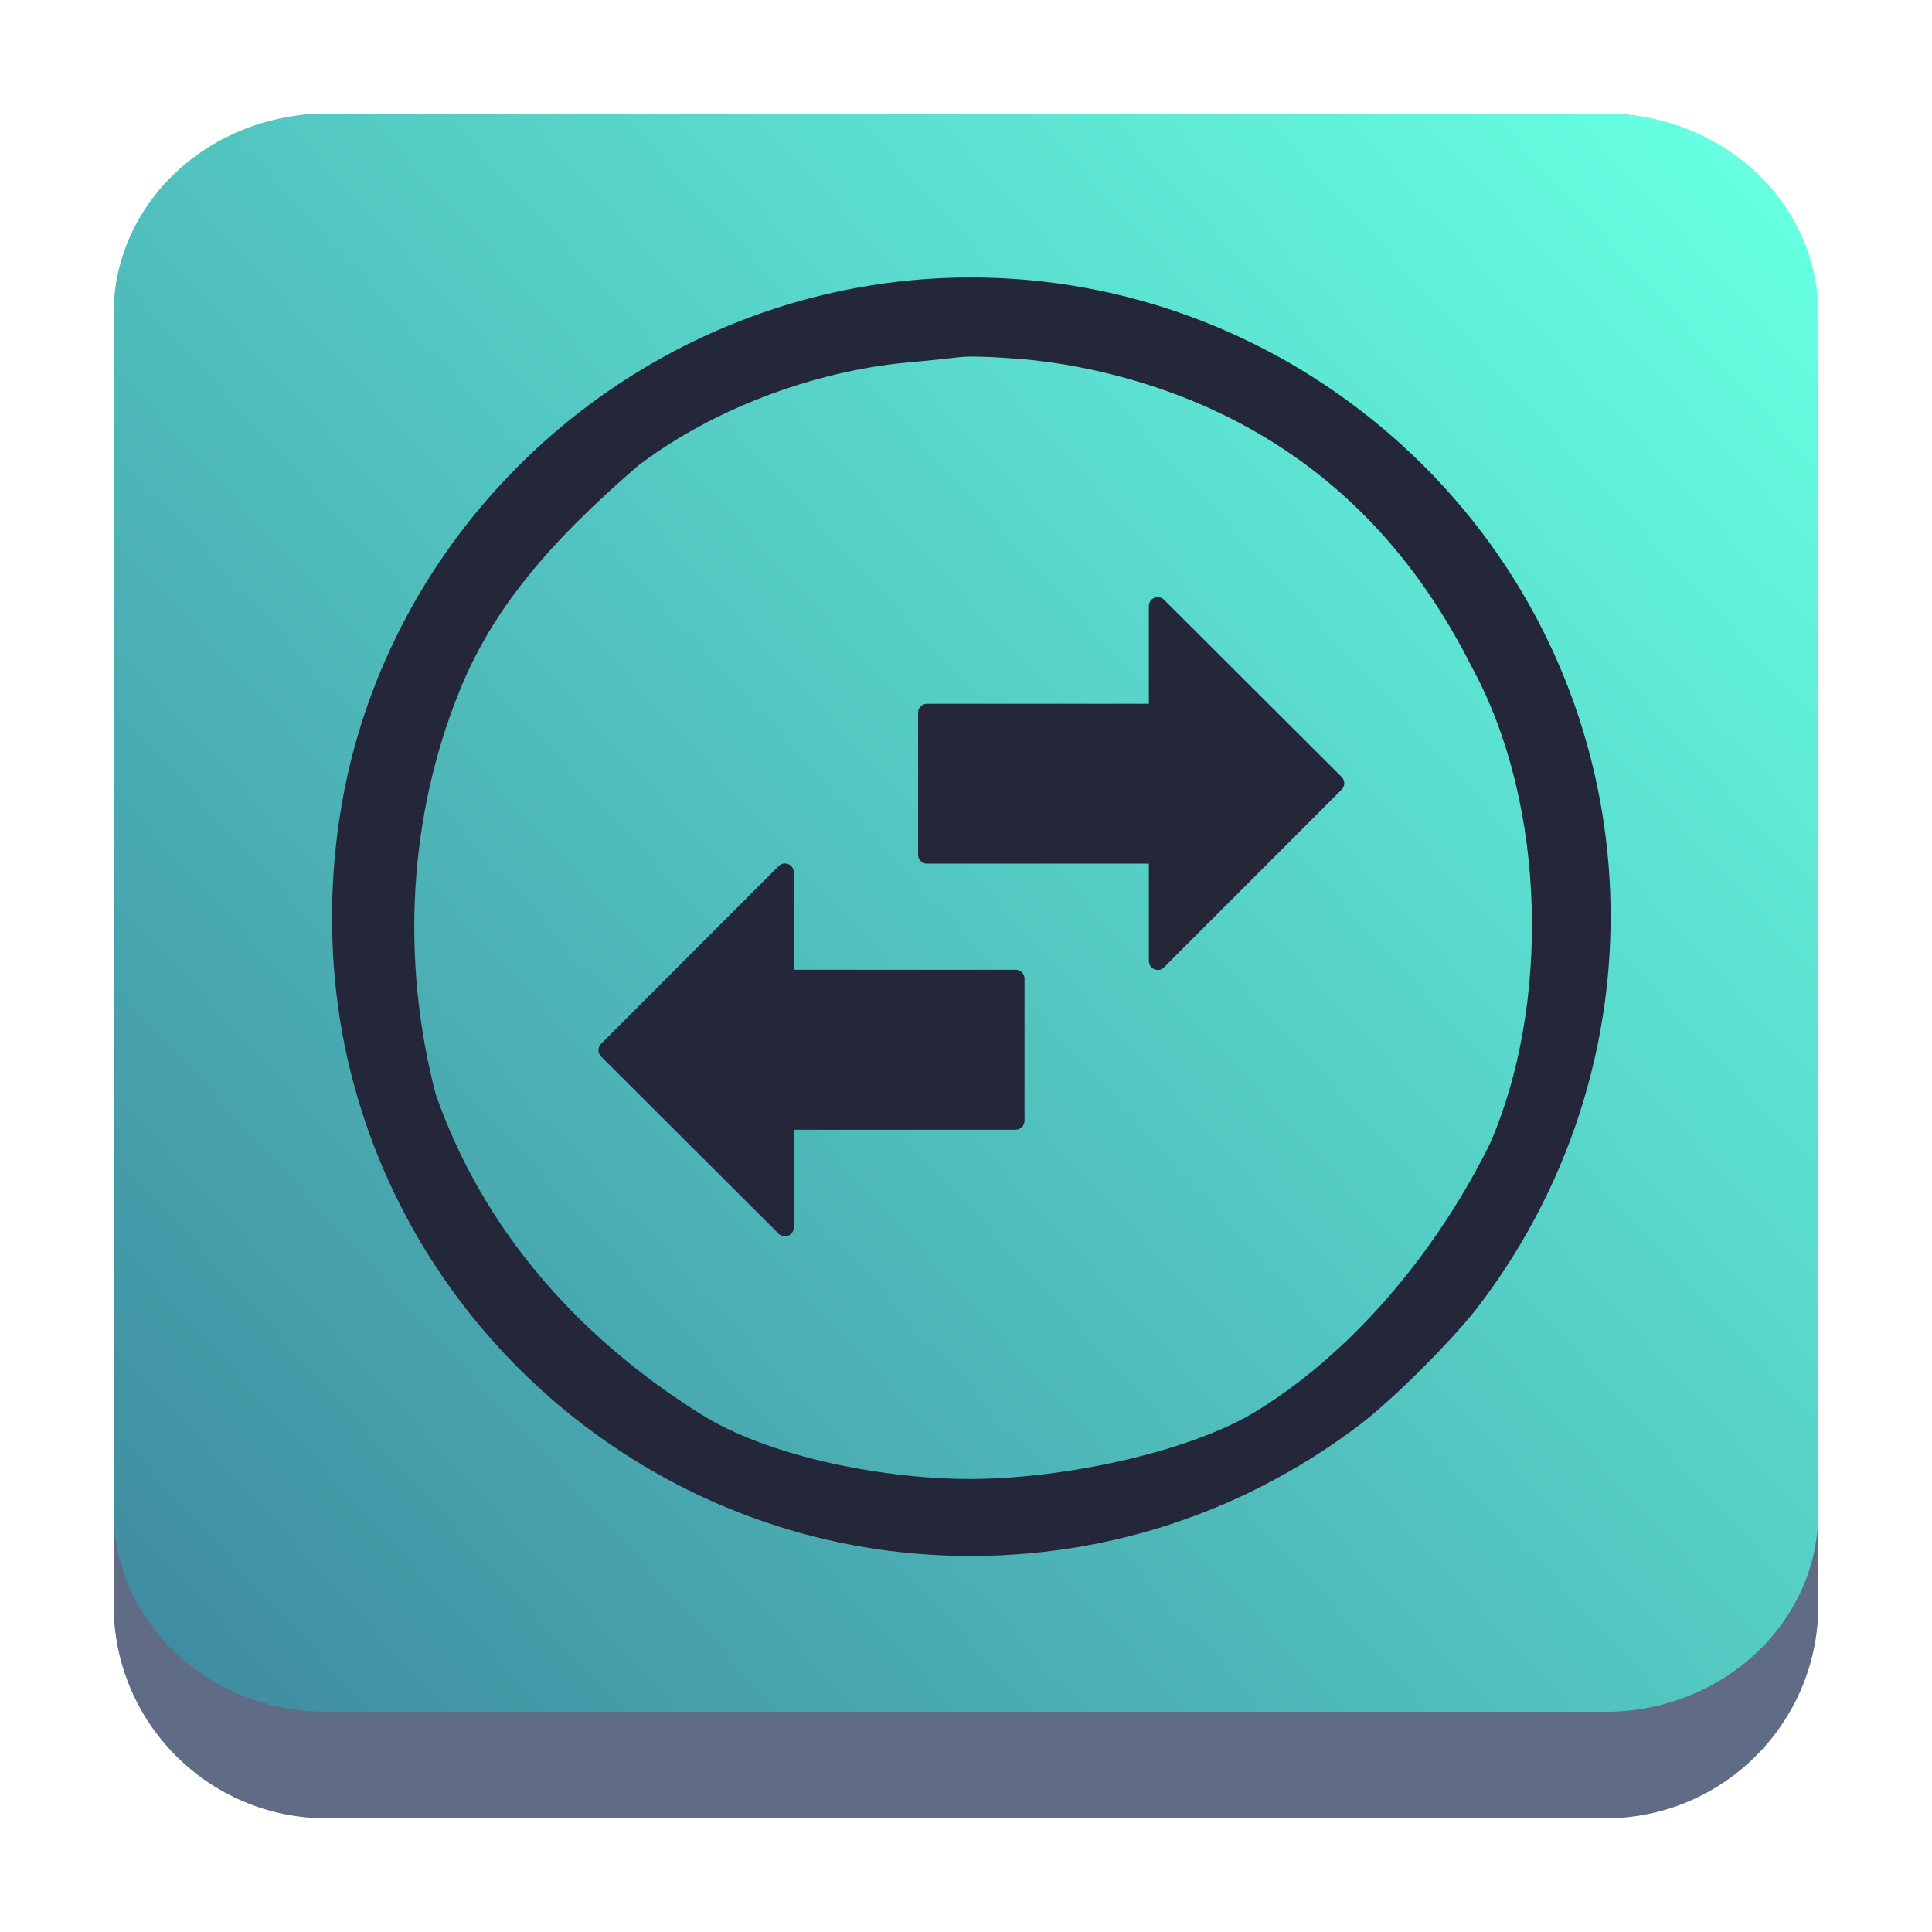 <?xml version="1.0" encoding="UTF-8" standalone="no"?>
<svg
   inkscape:version="1.2.1 (9c6d41e410, 2022-07-14)"
   sodipodi:docname="change_user.svg"
   id="svg8"
   version="1.1"
   height="34"
   width="34"
   viewBox="0 0 34 34"
   style="isolation:isolate"
   xmlns:inkscape="http://www.inkscape.org/namespaces/inkscape"
   xmlns:sodipodi="http://sodipodi.sourceforge.net/DTD/sodipodi-0.dtd"
   xmlns:xlink="http://www.w3.org/1999/xlink"
   xmlns="http://www.w3.org/2000/svg"
   xmlns:svg="http://www.w3.org/2000/svg"
   xmlns:rdf="http://www.w3.org/1999/02/22-rdf-syntax-ns#"
   xmlns:cc="http://creativecommons.org/ns#"
   xmlns:dc="http://purl.org/dc/elements/1.1/">
  <defs
     id="defs12">
    <linearGradient
       inkscape:collect="always"
       xlink:href="#linearGradient22063"
       id="linearGradient22065"
       x1="-22"
       y1="5.111"
       x2="-6.444"
       y2="-9.111"
       gradientUnits="userSpaceOnUse"
       gradientTransform="matrix(1.875,0,0,1.875,43.25,20.75)" />
    <linearGradient
       inkscape:collect="always"
       id="linearGradient22063">
      <stop
         style="stop-color:#3e889e;stop-opacity:1;"
         offset="0"
         id="stop22059" />
      <stop
         style="stop-color:#66ffe1;stop-opacity:1;"
         offset="1"
         id="stop22061" />
    </linearGradient>
  </defs>
  <sodipodi:namedview
     inkscape:current-layer="g6"
     inkscape:window-maximized="1"
     inkscape:window-y="0"
     inkscape:window-x="0"
     inkscape:cy="19.923372"
     inkscape:cx="19.991486"
     inkscape:zoom="14.68125"
     showgrid="false"
     id="namedview10"
     inkscape:window-height="1002"
     inkscape:window-width="1920"
     inkscape:pageshadow="2"
     inkscape:pageopacity="0"
     guidetolerance="10"
     gridtolerance="10"
     objecttolerance="10"
     borderopacity="1"
     bordercolor="#000000"
     pagecolor="#cccccc"
     inkscape:showpageshadow="2"
     inkscape:pagecheckerboard="0"
     inkscape:deskcolor="#808080"
     inkscape:document-units="px">
    <inkscape:grid
       type="xygrid"
       id="grid139"
       originx="0"
       originy="0" />
  </sodipodi:namedview>
  <g
     id="g6">
    <path
       d="M 2,5.75 C 2,3.679 3.679,2 5.75,2 h 22.5 c 2.071,0 3.75,1.679 3.75,3.75 V 28.25 C 32,30.321 30.321,32 28.25,32 H 5.75 c -2.071,0 -3.75,-1.679 -3.75,-3.75 z"
       id="path736"
       style="fill:#606c86;fill-opacity:1;stroke-width:1.875" />
    <path
       d="M 2,5.516 C 2,3.574 3.679,2 5.75,2 h 22.5 c 2.071,0 3.75,1.574 3.75,3.516 v 21.093 c 0,1.942 -1.679,3.516 -3.75,3.516 H 5.75 c -2.071,0 -3.75,-1.574 -3.75,-3.516 z"
       id="path738"
       style="fill:url(#linearGradient22065);fill-opacity:1;stroke-width:1.875" />
    <path
       sodipodi:nodetypes="cccccccccccccscscscccc"
       inkscape:connector-curvature="0"
       style="clip-rule:evenodd;fill:#24273a;fill-opacity:1;fill-rule:evenodd;stroke-width:0.002;stroke-linejoin:round;stroke-miterlimit:1.414"
       id="path4-36-3"
       d="m 16.236,4.915 c -4.758,0.363 -8.83,3.753 -10.032,8.361 -0.471,1.814 -0.482,3.832 -0.023,5.629 1.185,4.694 5.314,8.135 10.14,8.452 2.739,0.181 5.399,-0.612 7.594,-2.273 0.596,-0.448 1.679,-1.531 2.127,-2.126 3.352,-4.433 3.011,-10.584 -0.805,-14.574 -2.354,-2.454 -5.637,-3.724 -9,-3.469 z m 1.508,1.388 c 1.184,0.066 2.873,0.432 4.395,1.321 1.607,0.935 2.847,2.3 3.759,4.109 1.348,2.466 1.363,6.009 0.326,8.386 -0.852,1.734 -2.268,3.563 -4.077,4.693 -1.208,0.755 -3.53,1.236 -5.182,1.215 C 15.403,26.007 13.486,25.608 12.343,24.893 10.198,23.552 8.504,21.661 7.665,19.248 7.053,16.889 7.186,14.359 8.101,12.125 c 0.583,-1.424 1.566,-2.578 3.121,-3.924 1.428,-1.086 3.29,-1.71 4.861,-1.831 0.312,-0.028 0.85,-0.092 0.896,-0.092 0.045,-0.006 0.391,-0.004 0.765,0.024 z" />
    <path
       d="m 20.484,17.024 3.127,-3.129 c 0.029,-0.029 0.046,-0.069 0.046,-0.111 0,-0.042 -0.017,-0.081 -0.046,-0.111 L 20.484,10.554 c -0.045,-0.045 -0.112,-0.058 -0.17,-0.034 -0.058,0.024 -0.096,0.081 -0.096,0.145 v 1.72 h -3.905 c -0.086,0 -0.156,0.07 -0.156,0.156 v 2.502 c 0,0.086 0.07,0.156 0.156,0.156 h 3.905 v 1.714 c 0,0.063 0.038,0.12 0.097,0.145 0.058,0.024 0.125,0.011 0.17,-0.034 z"
       id="path2-7-6"
       style="fill:#24273a;fill-opacity:1;stroke-width:0.015" />
    <path
       d="m 13.704,15.241 -3.127,3.129 c -0.029,0.029 -0.046,0.069 -0.046,0.111 0,0.042 0.017,0.081 0.046,0.111 l 3.126,3.12 c 0.045,0.045 0.112,0.058 0.17,0.034 0.058,-0.024 0.096,-0.081 0.096,-0.145 v -1.72 h 3.905 c 0.086,0 0.156,-0.07 0.156,-0.156 v -2.503 c 0,-0.086 -0.07,-0.156 -0.156,-0.156 H 13.97 V 15.352 c 0,-0.063 -0.038,-0.12 -0.097,-0.145 -0.058,-0.024 -0.125,-0.011 -0.17,0.034 z"
       id="path2-7-5-7"
       style="fill:#24273a;fill-opacity:1;stroke-width:0.015" />
  </g>
</svg>
